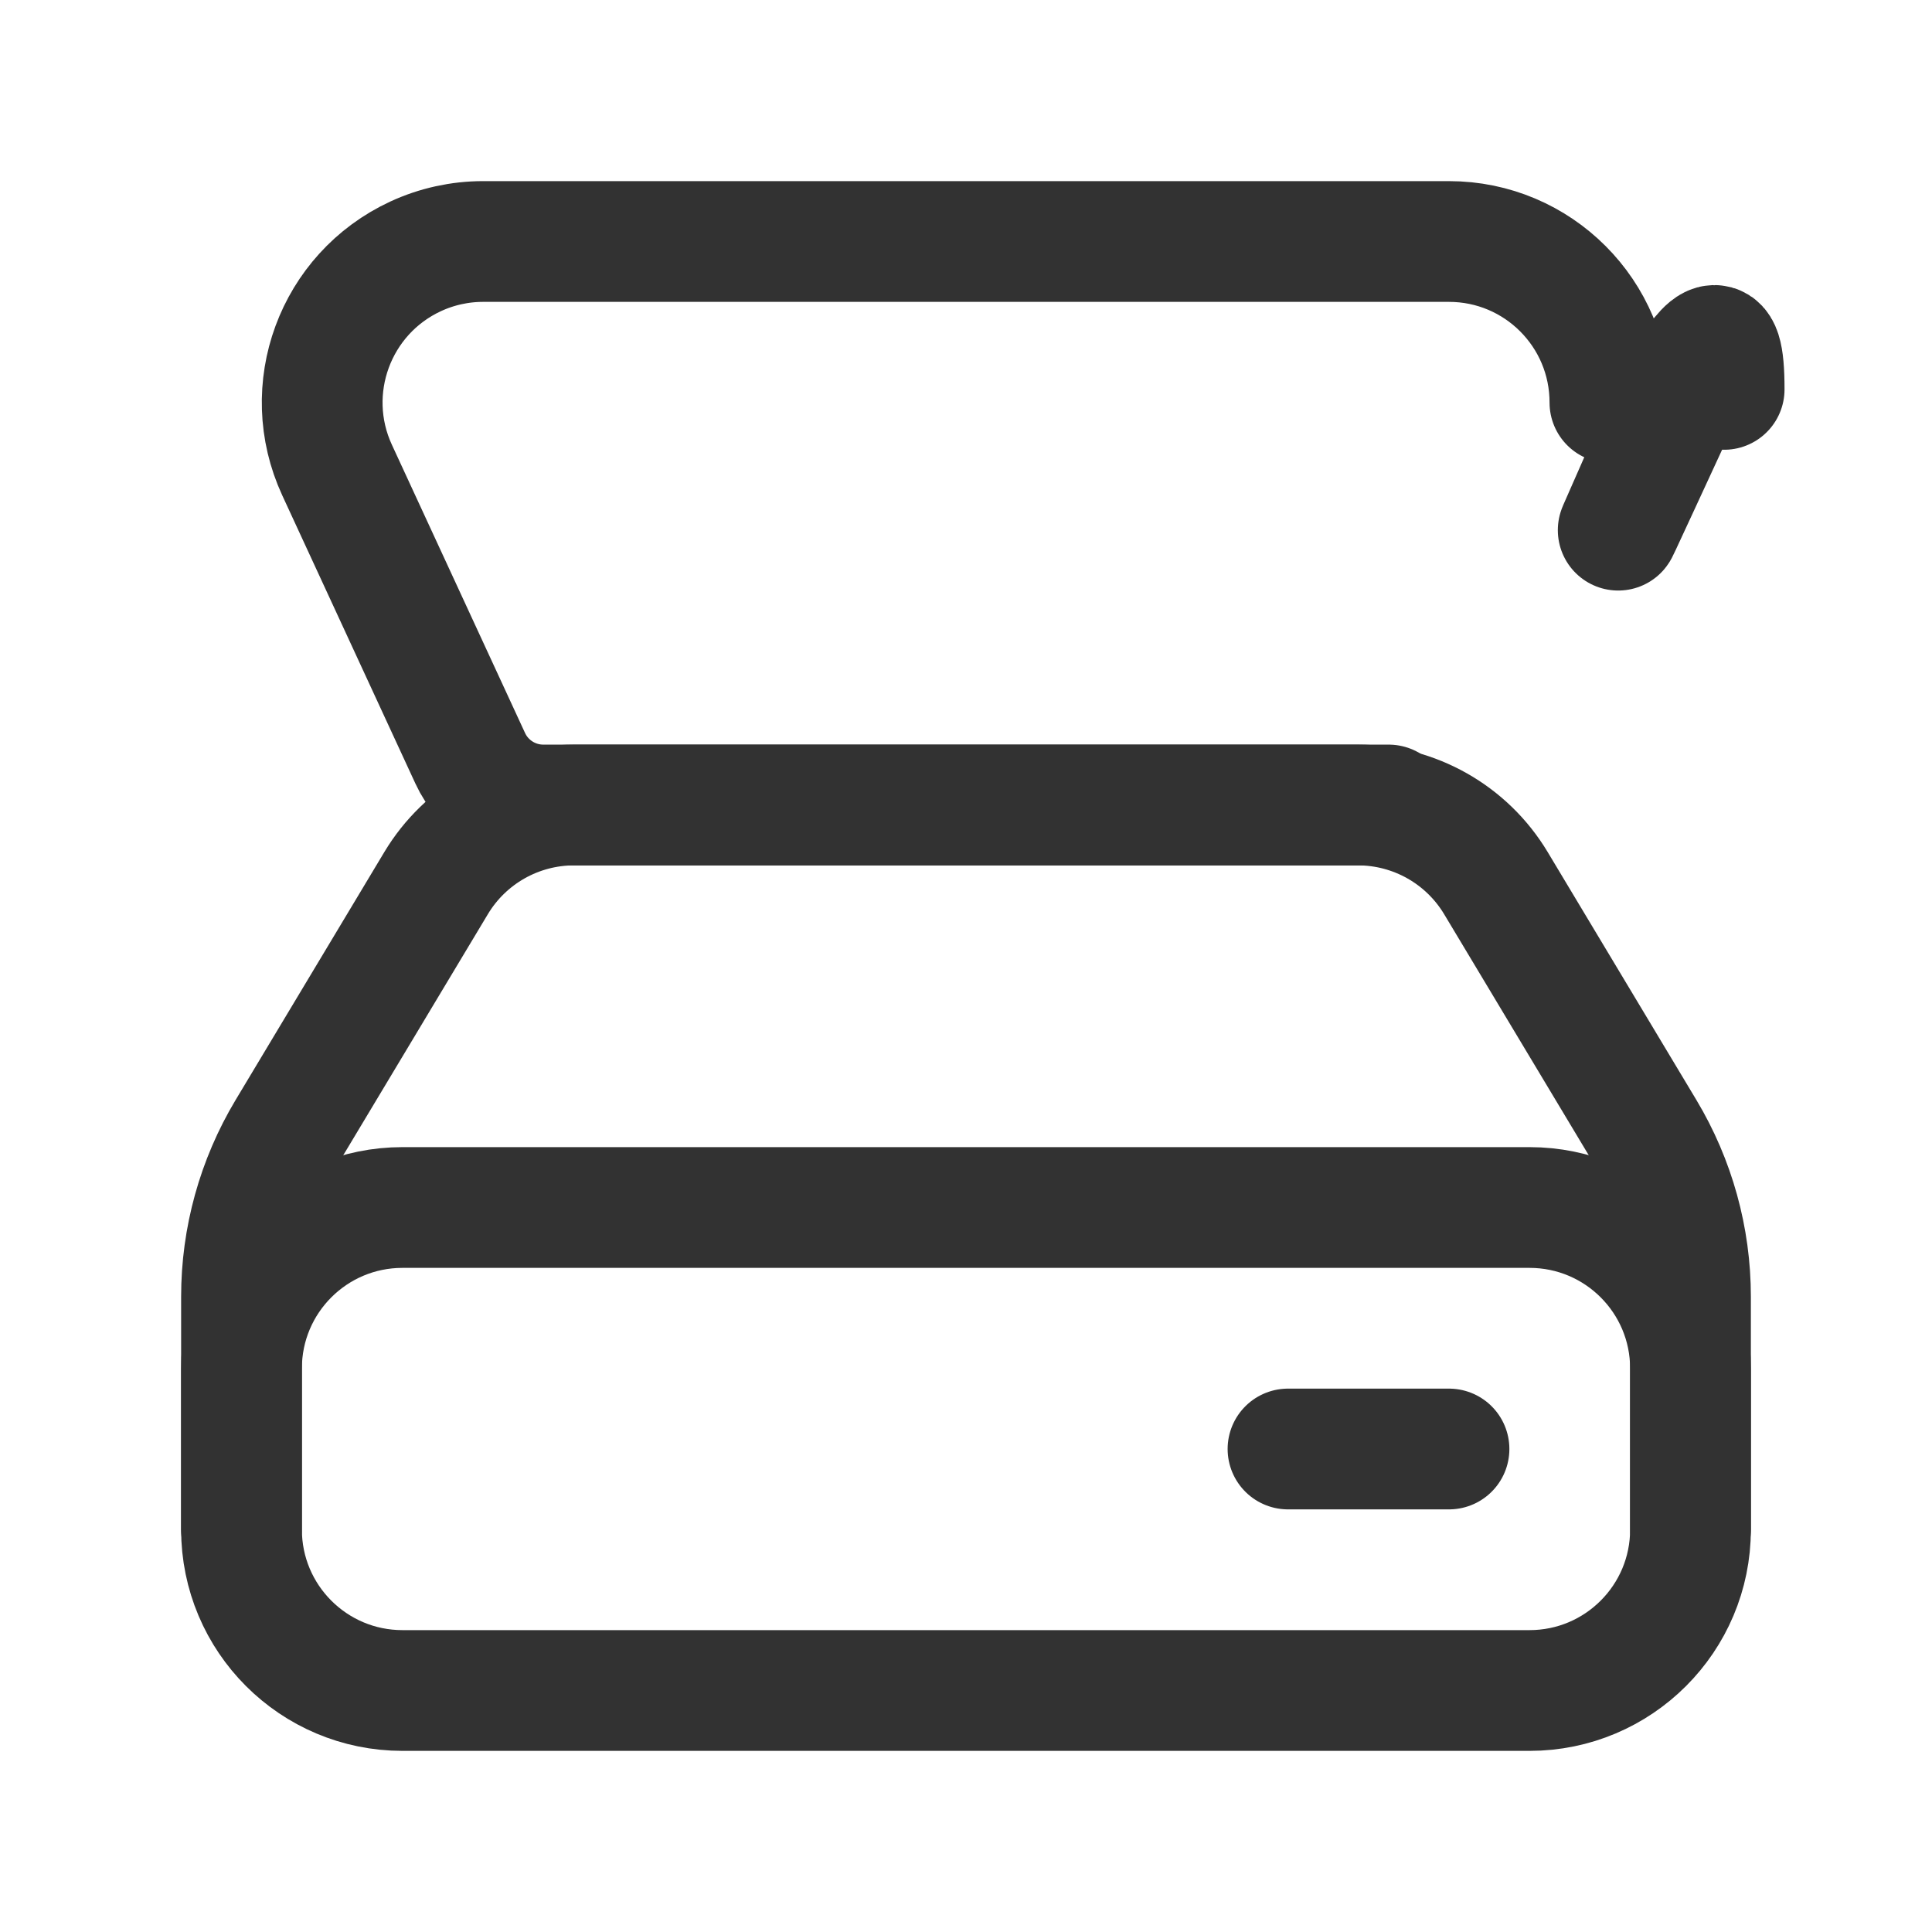 <?xml version="1.0" encoding="UTF-8"?><svg version="1.1" viewBox="0 0 24 24" xmlns="http://www.w3.org/2000/svg" xmlns:xlink="http://www.w3.org/1999/xlink"><g stroke-linecap="round" stroke-width="1.5" stroke="#323232" fill="none" stroke-linejoin="round"><path d="M17.251 10h-10.502l1.79857e-08-2.46914e-13c-.39 5.37707e-06-.745-.227-.908-.581l-1.654-3.58 2.21061e-08 4.78352e-08c-.463-1.003-.026-2.191.977-2.655 .262-.121.548-.184.836-.184h12l-3.66661e-08-9.3614e-12c1.105 0 2.0.896 1.999 2.001 -7.39244e-05.29-.063.576-.184.838l-1.654 3.58 1.36453e-08-2.957e-08c-.164.355-.519.582-.91.581Z"></path><path d="M3 16.108v2.892l2.30926e-14 3.01992e-07c1.66785e-07 1.105.895 2 2 2h14l-8.74228e-08-3.55271e-15c1.105 4.82823e-08 2-.895 2-2v-2.892l5.14245e-10-6.41401e-05c0-.725-.197-1.436-.57-2.058l-1.847-3.079 4.8296e-08 8.04865e-08c-.361-.602-1.012-.971-1.715-.971h-9.736l-1.75528e-08-1.68754e-13c-.703-6.75288e-06-1.354.369-1.715.971l-1.847 3.079 -1.80209e-07 3.00357e-07c-.373.622-.57 1.333-.57 2.058Z"></path><line x1="18" x2="16" y1="18" y2="18"></line><path d="M3 19v-2l2.30926e-14 3.01992e-07c-1.66785e-07-1.105.895-2 2-2h14 -8.74228e-08c1.105-4.82823e-08 2 .895 2 2v2"></path></g><path fill="none" d="M0 0h24v24h-24Z"></path></svg>